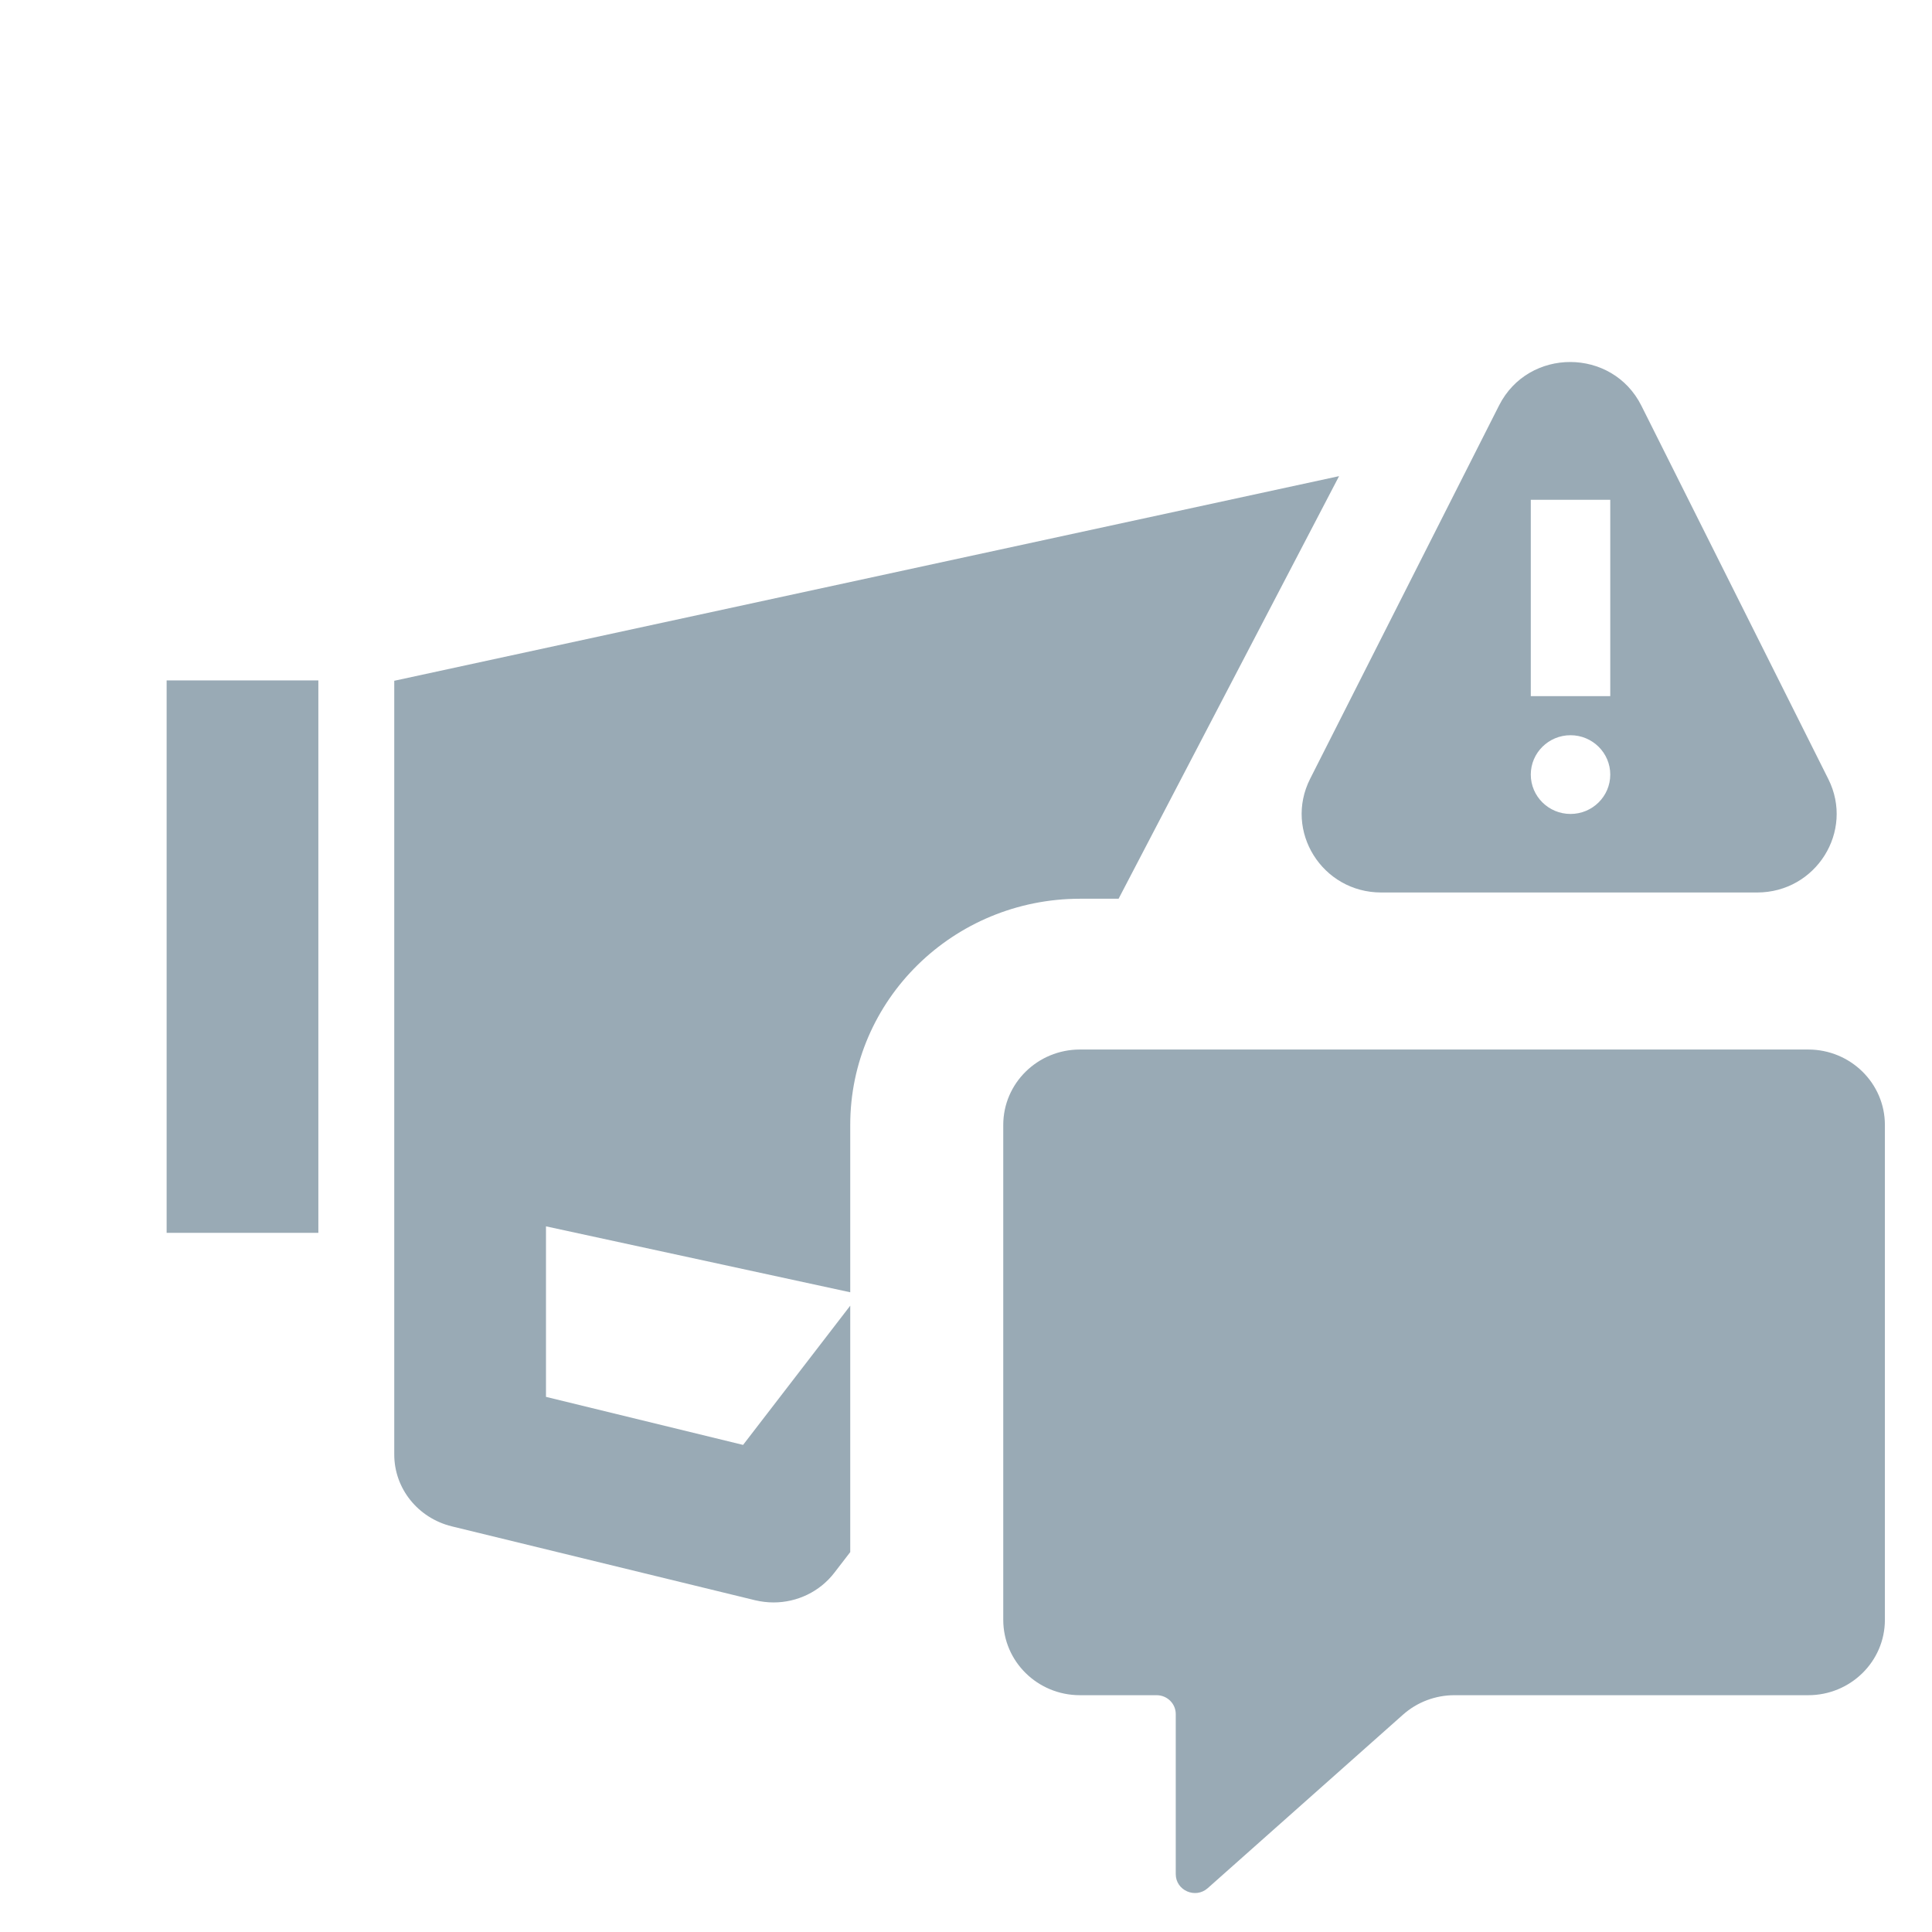 <svg width="60" height="60" viewBox="0 0 60 60" fill="none" xmlns="http://www.w3.org/2000/svg">
<path fill-rule="evenodd" clip-rule="evenodd" d="M56.781 24.196L50.975 12.6C50.071 10.794 47.467 10.789 46.555 12.591L40.687 24.187C39.867 25.809 41.06 27.717 42.895 27.717H54.569C56.399 27.717 57.592 25.817 56.781 24.196ZM48.774 25.278C48.093 25.278 47.54 24.731 47.54 24.055C47.54 23.381 48.093 22.833 48.774 22.833C49.455 22.833 50.008 23.381 50.008 24.055C50.008 24.731 49.455 25.278 48.774 25.278ZM50.008 15.522H47.54V21.619H50.008V15.522Z" fill="#99AAB5"/>
<path d="M41.586 14.787L12.244 21.142V45.173C12.244 46.227 12.979 47.143 14.03 47.402L23.454 49.698C23.643 49.742 23.836 49.765 24.024 49.765C24.757 49.765 25.457 49.432 25.909 48.846L26.405 48.202V40.549L23.077 44.873L16.956 43.381V38.085L26.405 40.133V34.935C26.405 31.056 29.603 27.911 33.548 27.911H34.739L41.586 14.787Z" fill="#99AAB5"/>
<path d="M9.887 21.131H5.175V38.287H9.887V21.131Z" fill="#99AAB5"/>
<path d="M33.538 32.594C32.223 32.594 31.157 33.643 31.157 34.936V50.305C31.157 51.598 32.223 52.646 33.538 52.646H35.919C36.248 52.646 36.514 52.908 36.514 53.232V58.203C36.514 58.711 37.126 58.978 37.508 58.638L43.572 53.25C44.01 52.861 44.578 52.646 45.168 52.646H56.156C57.471 52.646 58.537 51.598 58.537 50.305V34.936C58.537 33.643 57.471 32.594 56.156 32.594H33.538Z" fill="#99AAB5"/>
</svg>
